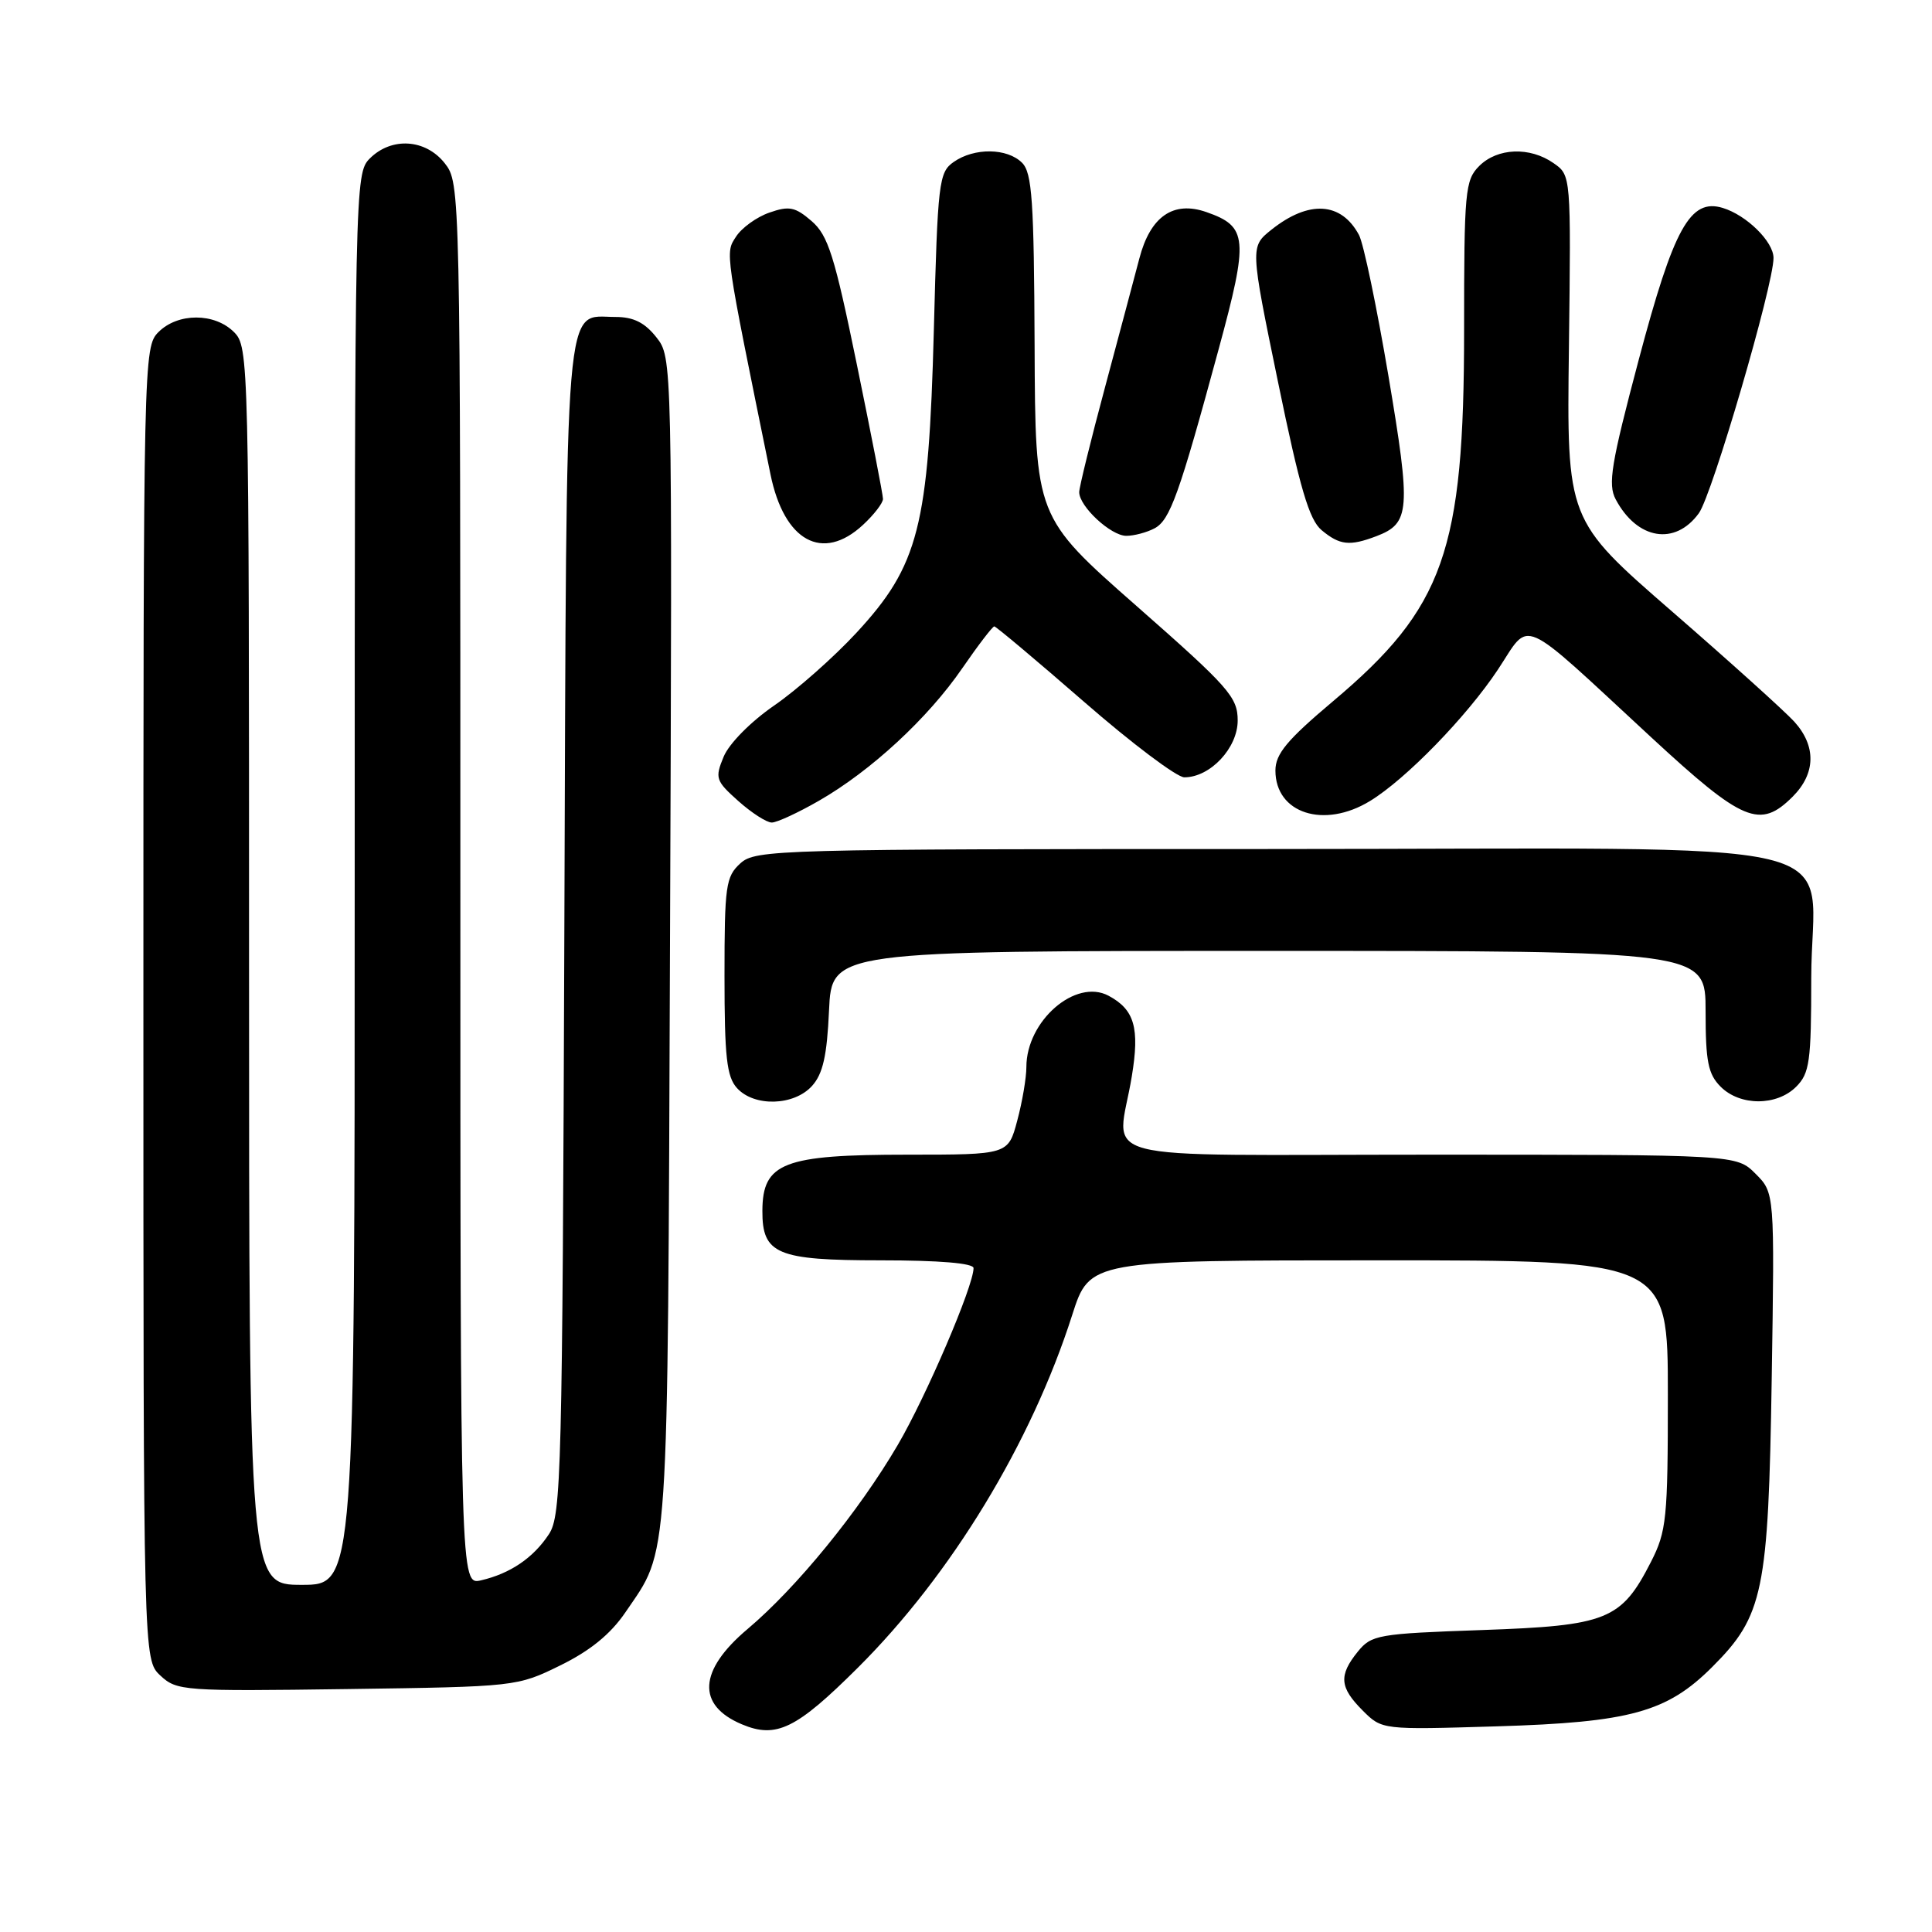 <?xml version="1.0" encoding="UTF-8" standalone="no"?>
<!DOCTYPE svg PUBLIC "-//W3C//DTD SVG 1.1//EN" "http://www.w3.org/Graphics/SVG/1.1/DTD/svg11.dtd" >
<svg xmlns="http://www.w3.org/2000/svg" xmlns:xlink="http://www.w3.org/1999/xlink" version="1.1" viewBox="0 0 256 256">
 <g >
 <path fill="currentColor"
d=" M 113.68 220.97 C 126.05 208.65 136.65 191.21 142.07 174.25 C 144.39 167.00 144.39 167.00 182.70 167.00 C 221.00 167.00 221.00 167.00 221.00 184.79 C 221.00 201.26 220.83 202.90 218.75 206.98 C 214.82 214.66 212.96 215.41 196.35 215.99 C 182.59 216.47 181.72 216.62 179.91 218.86 C 177.37 222.00 177.50 223.59 180.56 226.65 C 183.12 229.21 183.12 229.21 198.31 228.75 C 216.01 228.22 220.89 226.87 226.88 220.88 C 233.66 214.11 234.32 210.90 234.76 182.78 C 235.15 158.06 235.15 158.06 232.62 155.53 C 230.09 153.00 230.09 153.00 189.55 153.00 C 143.22 153.00 148.07 154.27 149.97 142.62 C 151.03 136.20 150.33 133.78 146.89 131.94 C 142.52 129.61 136.00 135.27 136.00 141.39 C 136.00 142.81 135.46 146.00 134.79 148.49 C 133.59 153.00 133.59 153.00 120.23 153.00 C 103.81 153.00 101.05 154.07 101.02 160.42 C 100.99 166.18 102.93 167.00 116.65 167.00 C 124.48 167.00 129.00 167.38 129.00 168.03 C 129.00 170.40 122.74 185.00 118.96 191.46 C 113.80 200.27 105.55 210.38 99.05 215.86 C 92.55 221.34 92.28 225.95 98.30 228.48 C 102.86 230.40 105.51 229.11 113.68 220.97 Z  M 74.25 220.67 C 78.19 218.74 80.90 216.53 82.85 213.67 C 88.71 205.05 88.45 208.98 88.78 124.94 C 89.08 47.37 89.08 47.37 86.97 44.69 C 85.44 42.75 83.94 42.00 81.58 42.00 C 74.68 42.00 75.09 37.13 74.78 123.09 C 74.52 195.17 74.38 200.78 72.74 203.28 C 70.68 206.42 67.62 208.50 63.75 209.40 C 61.00 210.04 61.00 210.04 61.00 117.15 C 61.00 24.70 60.99 24.26 58.93 21.63 C 56.39 18.41 51.88 18.12 49.00 21.00 C 47.03 22.97 47.00 24.33 47.00 116.50 C 47.00 210.00 47.00 210.00 40.00 210.00 C 33.00 210.00 33.00 210.00 33.00 128.00 C 33.00 47.33 32.97 45.97 31.00 44.00 C 28.43 41.43 23.57 41.43 21.00 44.00 C 19.03 45.97 19.00 47.33 19.00 132.96 C 19.00 219.92 19.00 219.92 21.25 222.02 C 23.42 224.05 24.30 224.11 46.00 223.81 C 68.38 223.50 68.53 223.48 74.25 220.67 Z  M 107.59 143.90 C 109.04 142.30 109.58 139.90 109.85 133.90 C 110.21 126.00 110.21 126.00 168.11 126.00 C 226.00 126.00 226.00 126.00 226.00 134.00 C 226.00 140.67 226.33 142.33 228.00 144.00 C 230.57 146.57 235.43 146.57 238.00 144.00 C 239.78 142.22 240.00 140.67 240.00 129.61 C 240.00 110.42 248.75 112.50 168.19 112.50 C 102.74 112.50 100.13 112.57 98.10 114.40 C 96.17 116.16 96.00 117.36 96.00 129.33 C 96.00 140.03 96.29 142.67 97.65 144.17 C 99.93 146.69 105.20 146.54 107.59 143.90 Z  M 108.52 106.10 C 115.39 102.16 122.95 95.18 127.51 88.54 C 129.61 85.49 131.52 83.00 131.75 83.00 C 131.97 83.00 137.33 87.50 143.65 93.00 C 149.96 98.50 155.94 103.00 156.93 103.00 C 160.36 103.00 164.00 99.12 164.00 95.47 C 164.00 92.37 162.84 91.06 150.59 80.29 C 137.18 68.50 137.18 68.50 137.09 45.82 C 137.01 26.62 136.76 22.90 135.43 21.57 C 133.46 19.60 129.09 19.55 126.37 21.46 C 124.40 22.83 124.25 24.11 123.74 43.71 C 123.05 69.79 121.74 74.92 113.48 83.85 C 110.48 87.09 105.58 91.42 102.59 93.48 C 99.48 95.62 96.61 98.53 95.89 100.26 C 94.71 103.11 94.83 103.46 97.83 106.14 C 99.59 107.71 101.59 109.00 102.27 108.99 C 102.94 108.99 105.76 107.69 108.52 106.10 Z  M 181.53 106.14 C 186.28 103.25 194.33 94.97 198.47 88.74 C 202.90 82.07 200.96 81.21 218.85 97.75 C 230.97 108.95 233.21 109.89 237.55 105.55 C 240.60 102.49 240.68 98.86 237.75 95.62 C 236.51 94.26 229.22 87.68 221.55 81.02 C 207.60 68.90 207.60 68.90 207.89 46.07 C 208.17 23.23 208.17 23.23 205.86 21.62 C 202.72 19.42 198.42 19.58 196.00 22.00 C 194.13 23.87 194.00 25.33 194.00 43.79 C 194.00 73.02 191.35 80.53 176.63 92.92 C 170.53 98.06 169.00 99.90 169.00 102.10 C 169.00 107.78 175.44 109.86 181.53 106.14 Z  M 114.35 69.55 C 115.81 68.20 117.00 66.65 117.00 66.11 C 117.00 65.57 115.44 57.56 113.54 48.31 C 110.58 33.88 109.73 31.19 107.55 29.30 C 105.37 27.42 104.57 27.25 101.95 28.17 C 100.27 28.75 98.27 30.19 97.52 31.37 C 96.09 33.58 95.99 32.91 102.09 62.84 C 103.90 71.73 108.99 74.52 114.35 69.55 Z  M 182.37 71.05 C 186.85 69.34 186.98 67.66 183.98 49.84 C 182.43 40.68 180.68 32.26 180.07 31.13 C 177.72 26.75 173.43 26.49 168.48 30.43 C 165.65 32.69 165.65 32.69 169.34 50.60 C 172.24 64.70 173.47 68.87 175.12 70.25 C 177.52 72.25 178.84 72.39 182.37 71.05 Z  M 152.98 70.01 C 155.04 68.91 156.24 65.56 161.48 46.26 C 165.47 31.58 165.33 30.01 159.85 28.10 C 155.47 26.57 152.42 28.68 150.97 34.25 C 150.36 36.59 148.31 44.25 146.43 51.28 C 144.54 58.31 143.00 64.58 143.00 65.21 C 143.00 67.11 147.20 71.00 149.24 71.00 C 150.28 71.00 151.96 70.55 152.98 70.01 Z  M 225.11 68.00 C 226.88 65.55 235.00 37.79 235.00 34.18 C 235.00 32.02 231.43 28.51 228.27 27.55 C 223.96 26.25 221.79 30.16 217.14 47.67 C 213.47 61.50 213.03 64.18 214.09 66.17 C 216.93 71.51 221.96 72.35 225.11 68.00 Z "/>
</g>
</svg>